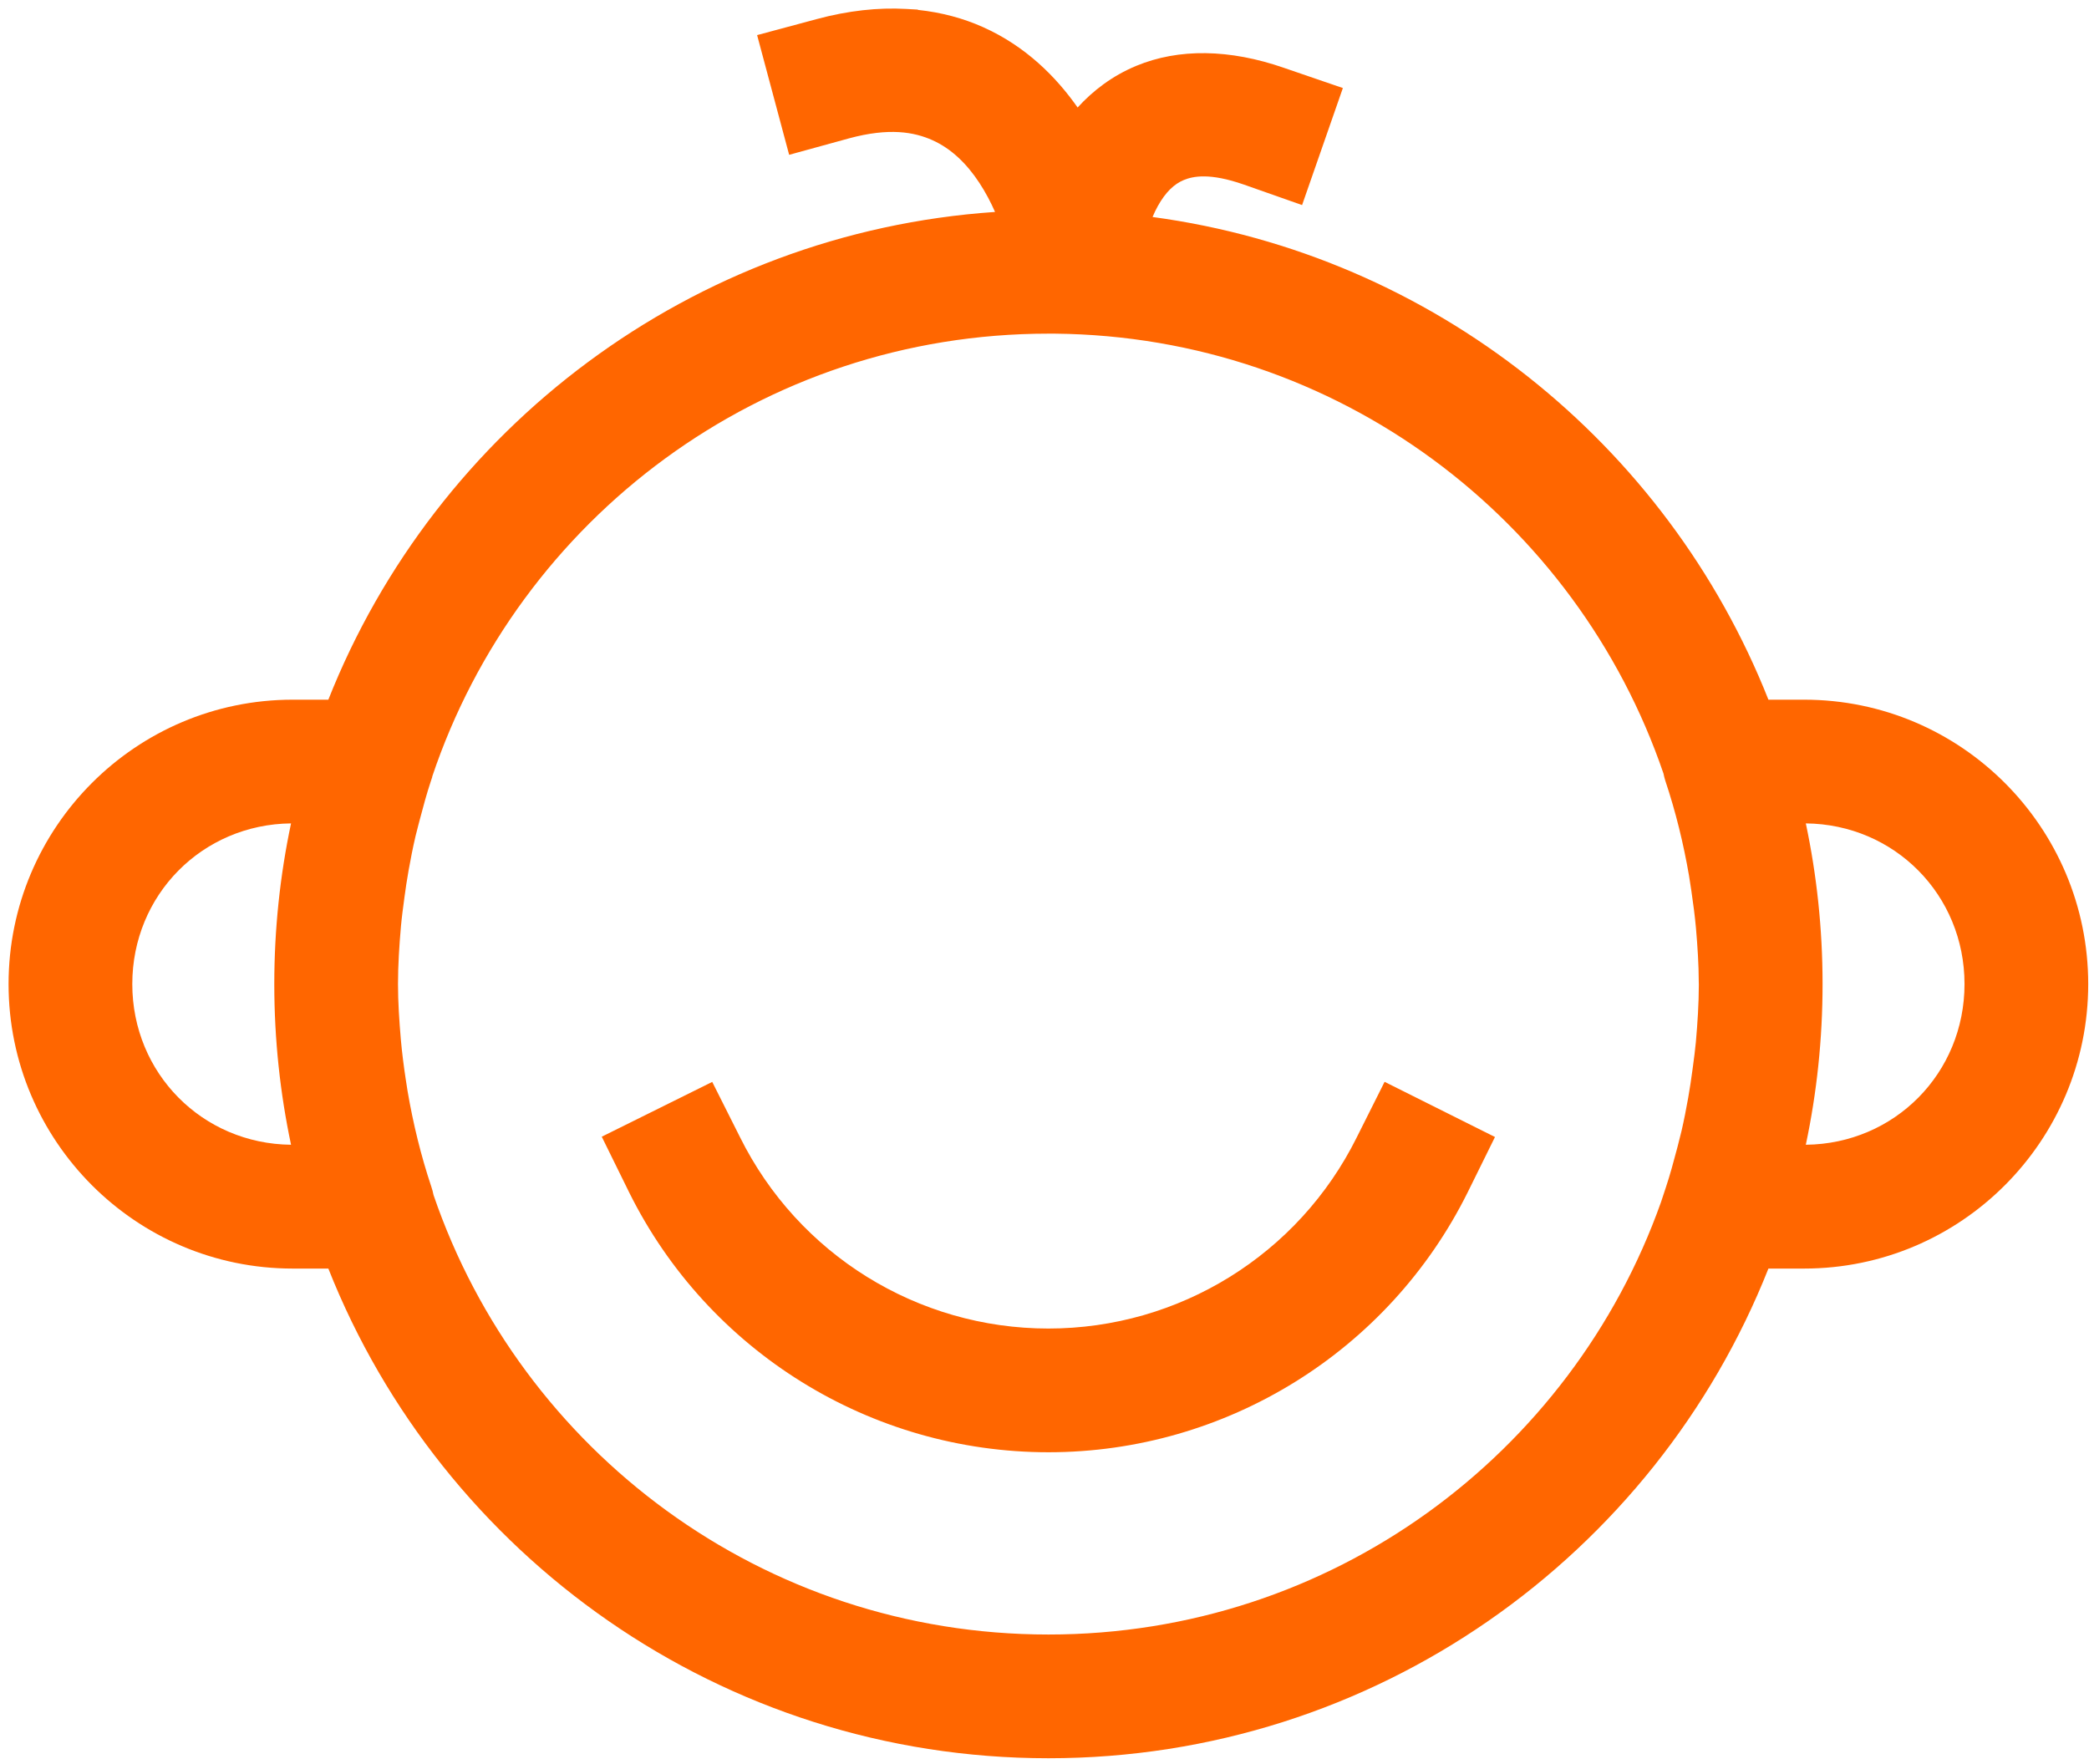 <svg width="122" height="103" viewBox="0 0 122 103" fill="none" xmlns="http://www.w3.org/2000/svg">
<path fill-rule="evenodd" clip-rule="evenodd" d="M53.595 0.56L53.61 0.578C54.979 0.723 56.254 1.066 57.41 1.584C59.894 2.694 61.677 4.485 62.934 6.278C63.819 5.308 64.942 4.434 66.361 3.845C68.835 2.819 71.81 2.855 75.005 3.969L75.009 3.971L78.425 5.142L76.043 11.976L72.635 10.776L72.633 10.776C70.658 10.087 69.679 10.288 69.133 10.514C68.572 10.748 68.079 11.211 67.621 12.029C67.506 12.234 67.404 12.45 67.311 12.672C83.733 14.887 97.367 25.931 103.278 40.861H105.36C114.524 40.861 121.954 48.312 121.954 57.47C121.954 66.628 114.524 74.084 105.36 74.084H103.278C96.65 90.822 80.316 102.681 61.229 102.681C42.142 102.681 25.803 90.822 19.176 74.084H17.097C7.934 74.084 0.5 66.627 0.5 57.47C0.5 48.312 7.935 40.861 17.097 40.861H19.176C25.44 25.042 40.378 13.589 58.111 12.377C57.865 11.817 57.565 11.242 57.198 10.682C56.457 9.552 55.549 8.677 54.456 8.187C53.385 7.708 51.931 7.445 49.583 8.08L49.581 8.081L46.087 9.041L44.216 2.05L47.692 1.117L47.694 1.116C49.532 0.62 51.281 0.431 52.916 0.522L53.595 0.56ZM22.986 47.785C23.008 47.7 23.03 47.616 23.052 47.531C23.03 47.616 23.008 47.7 22.986 47.785ZM23.764 45.044C23.757 45.075 23.75 45.107 23.742 45.138C23.75 45.107 23.757 45.075 23.764 45.044ZM98.718 69.806C98.718 69.805 98.718 69.805 98.718 69.805H98.716L98.718 69.805L98.718 69.806ZM99.047 54.209C99.138 55.275 99.207 56.313 99.21 57.356C99.21 57.41 99.212 57.459 99.213 57.479L99.213 57.483L99.214 57.495C99.212 58.62 99.139 59.743 99.038 60.882C98.996 61.331 98.936 61.777 98.872 62.259L98.872 62.259L98.843 62.472L98.843 62.474C98.77 63.025 98.688 63.569 98.593 64.108C98.473 64.775 98.348 65.422 98.201 66.055L98.2 66.058C98.134 66.341 98.062 66.619 97.983 66.921L97.938 67.093C97.732 67.873 97.531 68.613 97.292 69.334L97.002 70.21C91.772 84.931 77.759 95.455 61.231 95.455C44.545 95.455 30.429 84.728 25.319 69.789C25.288 69.627 25.246 69.468 25.192 69.311C24.583 67.488 24.127 65.617 23.802 63.715C23.764 63.489 23.729 63.261 23.696 63.03L23.694 63.02C23.576 62.244 23.478 61.471 23.409 60.698C23.316 59.603 23.244 58.538 23.244 57.47V57.454C23.245 56.338 23.317 55.227 23.416 54.096C23.464 53.56 23.537 53.021 23.615 52.444L23.615 52.438C23.686 51.9 23.768 51.366 23.861 50.839C23.983 50.158 24.112 49.495 24.265 48.843L24.266 48.838C24.316 48.622 24.37 48.417 24.431 48.188C24.454 48.099 24.478 48.008 24.504 47.91C24.713 47.112 24.92 46.351 25.165 45.611L25.242 45.381V45.352C30.295 30.307 44.47 19.485 61.231 19.485H61.606C78.134 19.645 92.082 30.335 97.149 45.173C97.177 45.316 97.213 45.456 97.256 45.592L97.259 45.601L97.262 45.611C97.864 47.411 98.317 49.264 98.642 51.146C98.691 51.444 98.737 51.742 98.78 52.042L98.781 52.051C98.889 52.781 98.983 53.497 99.047 54.209ZM7.726 57.469C7.726 52.264 11.812 48.139 16.997 48.086C16.356 51.114 16.019 54.253 16.019 57.469L16.019 57.499C16.021 60.704 16.358 63.833 16.997 66.853C11.812 66.8 7.726 62.674 7.726 57.469ZM114.73 57.469C114.73 62.675 110.647 66.8 105.462 66.853C106.103 63.824 106.44 60.684 106.44 57.469V57.439C106.438 54.234 106.101 51.105 105.462 48.086C110.647 48.139 114.73 52.264 114.73 57.469ZM43.216 66.408L41.595 63.183L35.143 66.383L36.74 69.627L36.742 69.632C41.358 78.929 50.85 84.811 61.228 84.811C71.604 84.811 81.098 78.924 85.714 69.632L87.309 66.4L80.862 63.178L79.237 66.419L79.235 66.424C75.835 73.267 68.869 77.586 61.227 77.586C53.584 77.586 46.616 73.257 43.216 66.408Z" fill="#FF6600"/>
</svg>
